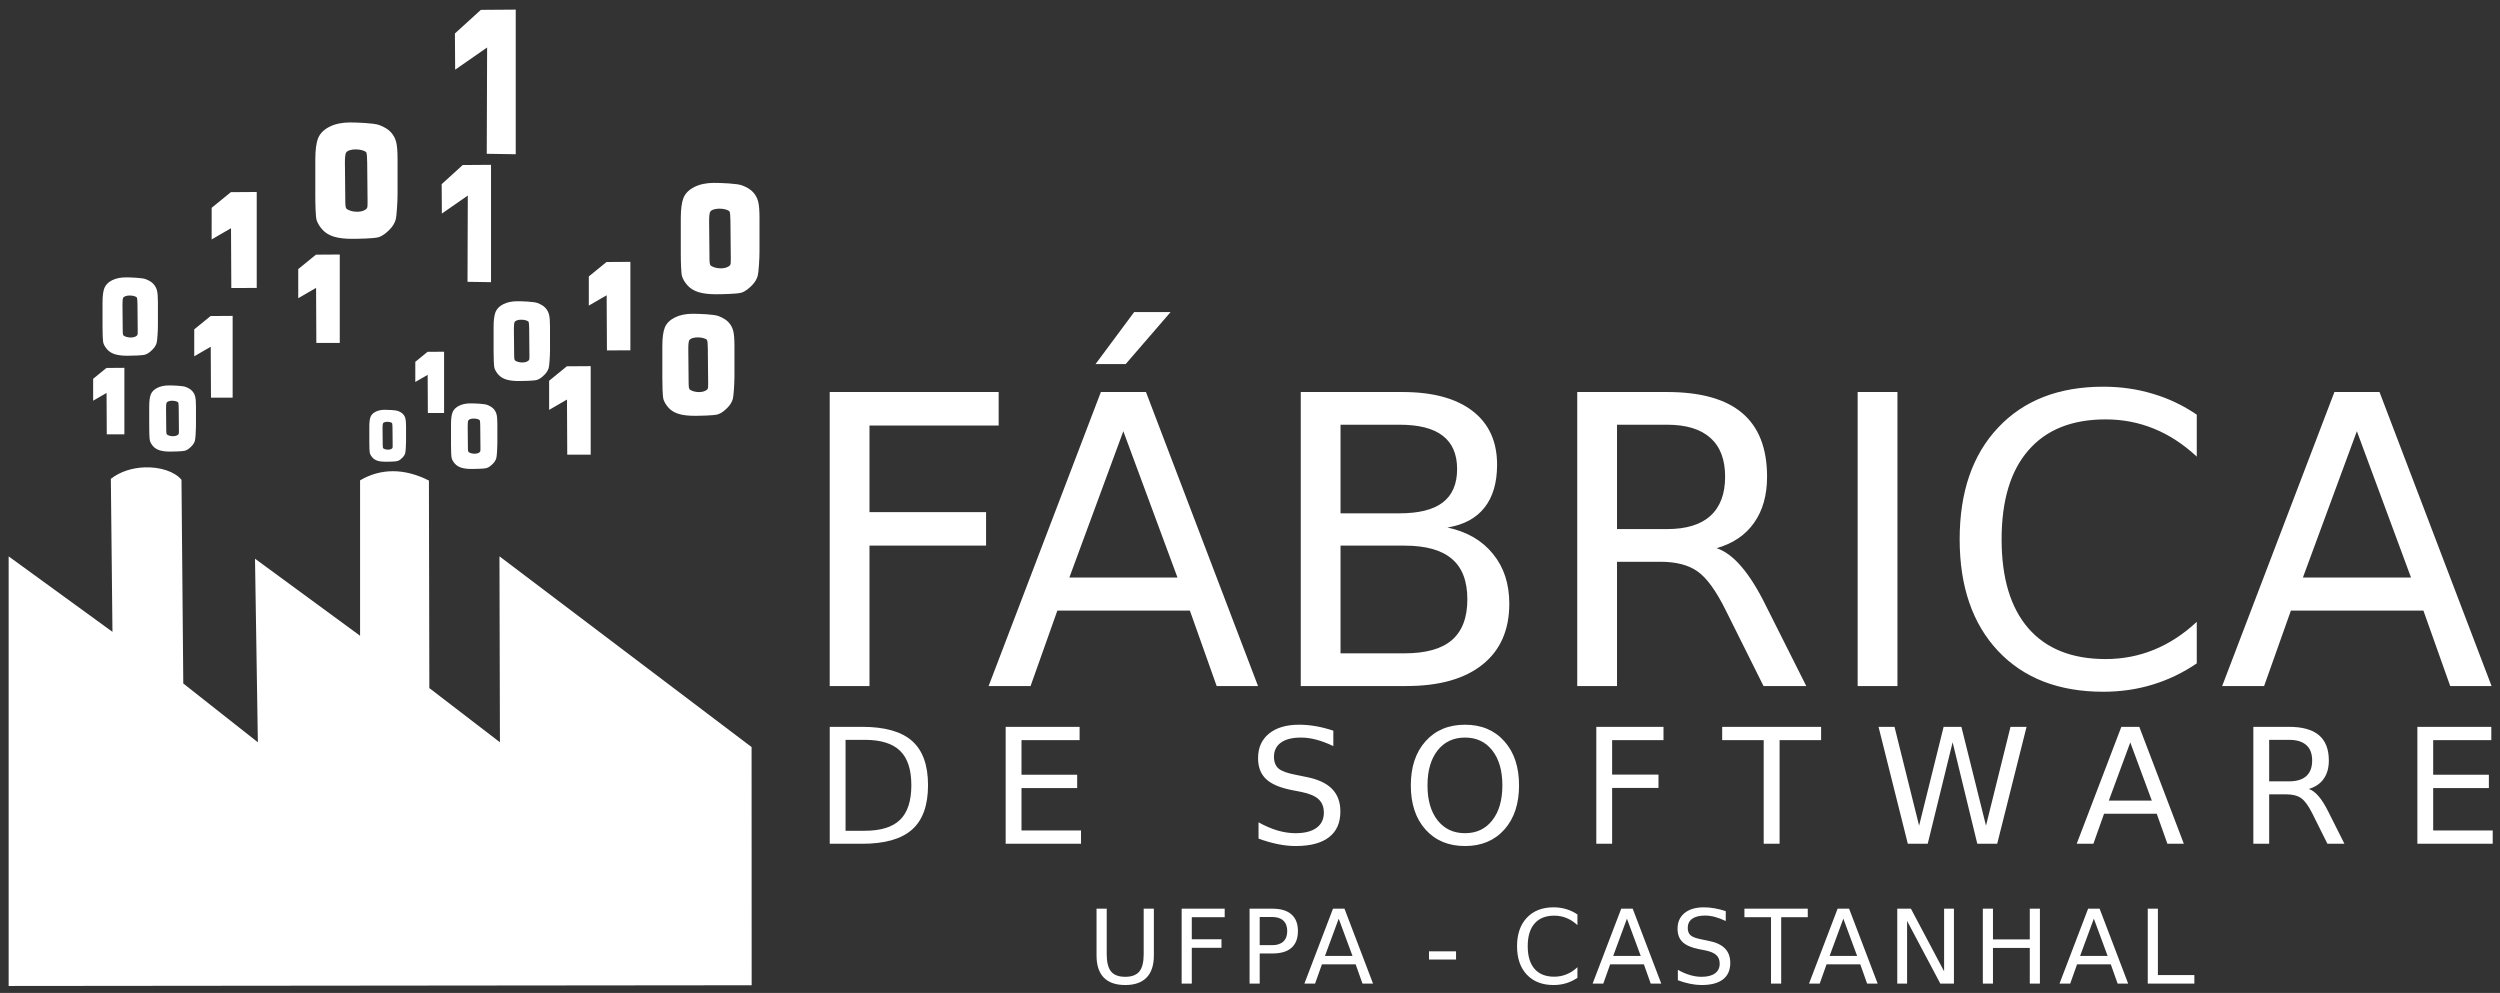 <?xml version="1.0" encoding="UTF-8" standalone="no"?>
<!-- Created with Inkscape (http://www.inkscape.org/) -->

<svg
   xmlns:dc="http://purl.org/dc/elements/1.1/"
   xmlns:cc="http://creativecommons.org/ns#"
   xmlns:rdf="http://www.w3.org/1999/02/22-rdf-syntax-ns#"
   xmlns:svg="http://www.w3.org/2000/svg"
   xmlns="http://www.w3.org/2000/svg"
   xmlns:sodipodi="http://sodipodi.sourceforge.net/DTD/sodipodi-0.dtd"
   xmlns:inkscape="http://www.inkscape.org/namespaces/inkscape"
   width="710"
   height="282"
   viewBox="0 0 710 282"
   id="svg2"
   version="1.1"
   inkscape:version="0.91 r13725"
   sodipodi:docname="Logo fábrica de software.svg">
  <rect x="0" y="0" width="710" height="282" fill="#333333" stroke="none"/>
  <defs
     id="defs4" />
  <sodipodi:namedview
     id="base"
     pagecolor="#ffffff"
     bordercolor="#666666"
     borderopacity="1.0"
     inkscape:pageopacity="0.0"
     inkscape:pageshadow="2"
     inkscape:zoom="0.7"
     inkscape:cx="369.22148"
     inkscape:cy="116.87047"
     inkscape:document-units="px"
     inkscape:current-layer="g4211"
     showgrid="false"
     showguides="true"
     inkscape:guide-bbox="true"
     inkscape:window-width="1366"
     inkscape:window-height="709"
     inkscape:window-x="0"
     inkscape:window-y="0"
     inkscape:window-maximized="1"
     units="px" />
  <g
     inkscape:label="Camada 1"
     inkscape:groupmode="layer"
     id="layer1"
     transform="translate(0,-770.362)">
    <path
       style="fill:#ffffff;fill-opacity:1;fill-rule:evenodd;stroke:#000000;stroke-width:0;stroke-linecap:butt;stroke-linejoin:miter;stroke-miterlimit:4;stroke-dasharray:none;stroke-opacity:1"
       d="m 146.469,773.093 -9.909,0.071 -7.364,6.701 0.068,10.29 9.078,-6.308 -0.102,30.193 8.229,0.123 0,-41.07 z m -47.035,32.047 c -2.291,0 -4.244,0.407 -5.86,1.22 -1.602,0.813 -2.677,1.893 -3.225,3.239 -0.534,1.347 -0.801,3.372 -0.801,6.077 l 0,10.281 c 0,2.074 0.061,6.05 0.399,7.009 0.337,0.946 0.907,1.85 1.708,2.711 0.801,0.861 1.876,1.498 3.225,1.91 1.349,0.4 3.043,0.602 5.08,0.602 1.546,0 6.294,-0.072 7.544,-0.46 1.251,-0.388 2.239,-1.265 3.124,-2.151 0.885,-0.886 1.468,-1.838 1.749,-2.857 0.281,-1.019 0.529,-5.104 0.529,-7.336 l 0,-9.827 c 0,-2.232 -0.134,-3.858 -0.401,-4.877 -0.253,-1.019 -0.744,-1.935 -1.475,-2.748 -0.731,-0.813 -1.834,-1.498 -3.309,-2.056 -1.476,-0.57 -6.418,-0.737 -8.287,-0.737 z m 1.59,7.65 c 1.213,-1.3e-4 2.461,0.296 2.986,0.813 0.183,0.388 0.259,1.365 0.274,2.93 l 0.107,11.145 c 0.014,1.444 -0.018,1.462 -0.215,1.875 -1.083,1.293 -4.261,1.205 -5.758,0.129 -0.183,-0.352 -0.337,-0.394 -0.354,-2.104 l -0.107,-10.926 c -0.015,-1.516 0.098,-2.481 0.295,-2.894 0.383,-0.67 1.559,-0.967 2.771,-0.967 z m 38.426,4.383 -8.04,0.058 -5.975,5.437 0.056,8.35 7.365,-5.119 -0.082,24.498 6.677,0.099 0,-33.322 z m 63.355,5.127 c -2.192,0 -4.062,0.39 -5.608,1.167 -1.533,0.778 -2.562,1.811 -3.087,3.1 -0.511,1.289 -0.766,3.228 -0.766,5.817 l 0,9.839 c 0,1.985 0.059,5.791 0.382,6.708 0.323,0.906 0.868,1.77 1.634,2.594 0.767,0.824 1.796,1.434 3.087,1.829 1.291,0.383 2.911,0.575 4.861,0.575 1.479,0 6.024,-0.069 7.221,-0.44 1.197,-0.372 2.142,-1.211 2.99,-2.058 0.847,-0.848 1.405,-1.759 1.674,-2.735 0.269,-0.975 0.506,-4.885 0.506,-7.021 l 0,-9.403 c 0,-2.136 -0.128,-3.692 -0.383,-4.667 -0.242,-0.975 -0.713,-1.852 -1.412,-2.63 -0.699,-0.778 -1.755,-1.434 -3.167,-1.968 -1.412,-0.546 -6.142,-0.706 -7.931,-0.706 z m -129.895,2.586 -7.343,0.048 -5.456,4.446 -0.003,8.978 5.499,-3.182 0.085,16.977 7.218,-0.015 0,-27.251 z m 131.416,4.735 c 1.16,-1.2e-4 2.355,0.284 2.857,0.779 0.175,0.372 0.247,1.306 0.262,2.804 l 0.102,10.666 c 0.013,1.381 -0.017,1.4 -0.205,1.794 -1.036,1.238 -4.078,1.152 -5.51,0.123 -0.175,-0.337 -0.324,-0.377 -0.34,-2.014 l -0.101,-10.456 c -0.014,-1.451 0.094,-2.374 0.282,-2.769 0.366,-0.641 1.493,-0.926 2.653,-0.926 z m -107.834,13.023 -6.764,0.043 -5.027,4.097 -0.002,8.271 5.066,-2.932 0.077,15.639 6.65,-0.013 0,-25.105 z m 82.533,2.083 -6.771,0.043 -5.031,4.1 -0.002,8.28 5.07,-2.935 0.078,15.655 6.657,-0.013 0,-25.129 z m -143.25,4.41 c -1.542,0 -2.857,0.274 -3.945,0.821 -1.079,0.547 -1.803,1.274 -2.172,2.181 -0.36,0.907 -0.539,2.271 -0.539,4.092 l 0,6.923 c 0,1.397 0.041,4.074 0.268,4.72 0.227,0.637 0.61,1.246 1.15,1.826 0.539,0.58 1.264,1.009 2.172,1.287 0.908,0.27 2.048,0.404 3.42,0.404 1.041,0 4.239,-0.048 5.082,-0.31 0.842,-0.261 1.507,-0.852 2.103,-1.448 0.596,-0.596 0.988,-1.238 1.177,-1.924 0.189,-0.686 0.356,-3.437 0.356,-4.94 l 0,-6.617 c 0,-1.503 -0.09,-2.598 -0.27,-3.284 -0.17,-0.686 -0.502,-1.303 -0.994,-1.85 -0.492,-0.547 -1.235,-1.009 -2.229,-1.385 -0.994,-0.384 -4.321,-0.497 -5.58,-0.497 z m 1.07,5.151 c 0.817,-9e-5 1.657,0.2 2.011,0.548 0.123,0.261 0.175,0.919 0.185,1.973 l 0.071,7.504 c 0.009,0.972 -0.012,0.985 -0.145,1.263 -0.729,0.871 -2.869,0.81 -3.876,0.086 -0.123,-0.237 -0.227,-0.265 -0.238,-1.417 l -0.072,-7.357 c -0.01,-1.021 0.066,-1.67 0.198,-1.948 0.258,-0.451 1.05,-0.652 1.867,-0.652 z m 110.117,1.625 c -1.571,0 -2.91,0.278 -4.018,0.835 -1.098,0.557 -1.835,1.298 -2.211,2.221 -0.366,0.923 -0.55,2.312 -0.55,4.167 l 0,7.05 c 0,1.422 0.043,4.149 0.274,4.806 0.231,0.649 0.621,1.269 1.171,1.859 0.549,0.591 1.286,1.027 2.211,1.31 0.925,0.275 2.086,0.412 3.483,0.412 1.06,0 4.316,-0.049 5.174,-0.315 0.858,-0.266 1.535,-0.868 2.142,-1.475 0.607,-0.607 1.007,-1.261 1.2,-1.959 0.193,-0.699 0.362,-3.5 0.362,-5.03 l 0,-6.738 c 0,-1.531 -0.091,-2.645 -0.274,-3.344 -0.173,-0.699 -0.511,-1.326 -1.013,-1.884 -0.501,-0.557 -1.257,-1.028 -2.269,-1.41 -1.012,-0.391 -4.4,-0.506 -5.682,-0.506 z m 49.808,3.557 c -2.008,0 -3.721,0.357 -5.138,1.069 -1.405,0.713 -2.346,1.66 -2.827,2.84 -0.468,1.181 -0.703,2.957 -0.703,5.329 l 0,9.016 c 0,1.819 0.054,5.305 0.35,6.145 0.296,0.83 0.795,1.623 1.497,2.378 0.702,0.755 1.645,1.314 2.828,1.675 1.183,0.351 2.668,0.526 4.454,0.526 1.355,0 5.52,-0.062 6.617,-0.402 1.097,-0.34 1.963,-1.11 2.739,-1.887 0.776,-0.777 1.287,-1.612 1.534,-2.505 0.246,-0.894 0.463,-4.475 0.463,-6.433 l 0,-8.616 c 0,-1.957 -0.117,-3.383 -0.351,-4.276 -0.222,-0.894 -0.654,-1.697 -1.294,-2.409 -0.641,-0.713 -1.608,-1.314 -2.902,-1.803 -1.294,-0.5 -5.628,-0.647 -7.267,-0.647 z m -130.699,0.603 -6.256,0.04 -4.649,3.788 -0.002,7.65 4.685,-2.711 0.072,14.464 6.15,-0.012 0,-23.219 z m 81.981,1.086 c 0.831,-10e-5 1.687,0.203 2.047,0.557 0.125,0.266 0.177,0.936 0.187,2.009 l 0.073,7.641 c 0.009,0.99 -0.012,1.003 -0.147,1.285 -0.743,0.887 -2.921,0.825 -3.948,0.088 -0.125,-0.241 -0.231,-0.27 -0.243,-1.442 l -0.074,-7.492 c -0.01,-1.04 0.067,-1.701 0.202,-1.984 0.262,-0.46 1.07,-0.663 1.901,-0.663 z m 50.112,5.019 c 1.063,-1.1e-4 2.157,0.26 2.618,0.713 0.16,0.34 0.227,1.198 0.241,2.57 l 0.094,9.772 c 0.012,1.266 -0.016,1.282 -0.188,1.644 -0.95,1.134 -3.736,1.056 -5.048,0.113 -0.16,-0.308 -0.296,-0.345 -0.311,-1.845 l -0.094,-9.582 c -0.013,-1.33 0.086,-2.175 0.258,-2.536 0.335,-0.588 1.367,-0.849 2.431,-0.849 z m -72.046,4.072 -4.686,0.03 -3.483,2.838 -0.002,5.731 3.51,-2.032 0.055,10.836 4.607,-0.009 0,-17.395 z m 41.638,4.097 -6.771,0.043 -5.031,4.1 -0.002,8.28 5.07,-2.935 0.078,15.655 6.657,-0.013 0,-25.129 z m -132.432,0.476 -5.088,0.034 -3.781,3.081 -0.002,6.221 3.811,-2.206 0.059,11.764 5.001,-0.01 0,-18.884 z m 12.672,5 c -1.302,0 -2.413,0.231 -3.332,0.693 -0.911,0.462 -1.522,1.076 -1.833,1.841 -0.304,0.766 -0.456,1.917 -0.456,3.455 l 0,5.846 c 0,1.179 0.035,3.44 0.227,3.984 0.192,0.538 0.515,1.052 0.97,1.542 0.455,0.49 1.067,0.852 1.833,1.086 0.767,0.228 1.73,0.342 2.888,0.342 0.879,0 3.579,-0.041 4.29,-0.262 0.711,-0.221 1.273,-0.72 1.777,-1.223 0.503,-0.503 0.835,-1.045 0.995,-1.624 0.16,-0.579 0.3,-2.903 0.3,-4.172 l 0,-5.586 c 0,-1.269 -0.075,-2.193 -0.227,-2.772 -0.144,-0.579 -0.423,-1.1 -0.839,-1.562 -0.415,-0.462 -1.043,-0.852 -1.881,-1.17 -0.839,-0.324 -3.649,-0.419 -4.712,-0.419 z m 0.904,4.349 c 0.689,-7e-5 1.399,0.168 1.698,0.462 0.104,0.221 0.146,0.776 0.155,1.665 l 0.061,6.337 c 0.008,0.821 -0.011,0.832 -0.123,1.066 -0.616,0.735 -2.422,0.684 -3.273,0.072 -0.104,-0.2 -0.192,-0.224 -0.202,-1.196 l -0.061,-6.212 c -0.008,-0.862 0.056,-1.41 0.168,-1.644 0.217,-0.381 0.887,-0.55 1.576,-0.55 z m 84.755,0.749 c -1.291,0 -2.392,0.229 -3.303,0.687 -0.903,0.458 -1.509,1.066 -1.818,1.825 -0.301,0.759 -0.451,1.902 -0.451,3.426 l 0,5.794 c 0,1.169 0.035,3.41 0.225,3.95 0.19,0.533 0.511,1.043 0.962,1.528 0.451,0.485 1.056,0.845 1.817,1.077 0.76,0.226 1.715,0.338 2.864,0.338 0.871,0 3.547,-0.04 4.252,-0.258 0.705,-0.219 1.262,-0.713 1.761,-1.212 0.499,-0.499 0.827,-1.036 0.986,-1.611 0.158,-0.574 0.297,-2.877 0.297,-4.135 l 0,-5.538 c 0,-1.258 -0.075,-2.174 -0.225,-2.748 -0.143,-0.574 -0.42,-1.091 -0.832,-1.549 -0.412,-0.458 -1.033,-0.844 -1.865,-1.158 -0.832,-0.321 -3.617,-0.415 -4.671,-0.415 z m -24.354,1.82 c -1.023,0 -1.895,0.182 -2.617,0.545 -0.715,0.363 -1.194,0.845 -1.439,1.446 -0.238,0.601 -0.358,1.506 -0.358,2.713 l 0,4.59 c 0,0.926 0.027,2.701 0.177,3.129 0.151,0.422 0.405,0.826 0.763,1.211 0.358,0.385 0.837,0.668 1.439,0.852 0.602,0.179 1.358,0.268 2.268,0.268 0.69,0 2.811,-0.032 3.37,-0.205 0.558,-0.173 0.999,-0.565 1.395,-0.96 0.395,-0.395 0.655,-0.82 0.781,-1.275 0.125,-0.455 0.236,-2.279 0.236,-3.276 l 0,-4.387 c 0,-0.997 -0.06,-1.723 -0.179,-2.178 -0.113,-0.455 -0.332,-0.864 -0.658,-1.226 -0.326,-0.363 -0.819,-0.669 -1.478,-0.918 -0.659,-0.255 -2.865,-0.33 -3.699,-0.33 z m 25.25,2.491 c 0.683,-7e-5 1.387,0.168 1.683,0.459 0.103,0.219 0.146,0.769 0.155,1.651 l 0.06,6.281 c 0.008,0.814 -0.011,0.825 -0.121,1.057 -0.61,0.729 -2.401,0.679 -3.245,0.072 -0.103,-0.198 -0.19,-0.222 -0.199,-1.186 l -0.061,-6.158 c -0.008,-0.855 0.056,-1.398 0.167,-1.631 0.216,-0.378 0.878,-0.546 1.562,-0.546 z m -24.54,0.925 c 0.541,-6e-5 1.099,0.132 1.333,0.363 0.082,0.173 0.116,0.609 0.123,1.308 l 0.047,4.976 c 0.006,0.644 -0.008,0.653 -0.096,0.838 -0.483,0.577 -1.902,0.537 -2.57,0.057 -0.082,-0.157 -0.151,-0.175 -0.158,-0.939 l -0.048,-4.878 c -0.007,-0.677 0.044,-1.108 0.131,-1.292 0.171,-0.299 0.696,-0.432 1.238,-0.432 z m -68.897,12.936 c -3.392,0.114 -6.916,1.124 -9.634,3.254 l 0.458,43.461 -29.483,-21.438 0,122.007 211.016,-0.204 -0.023,-67.646 -71.601,-54.171 0.131,52.813 -20.046,-15.392 -0.119,-58.941 c -7.075,-3.578 -13.76,-3.472 -19.553,-0.057 l 0,44.141 -29.84,-21.889 0.814,52.142 -21.183,-16.702 -0.509,-57.847 c -1.926,-2.345 -6.067,-3.68 -10.428,-3.533 z"
       id="path4206"
       inkscape:connector-curvature="0" />
    <g
       id="g4211"
       transform="translate(-204.918,211.084)">
      <path
         style="font-style:normal;font-variant:normal;font-weight:normal;font-stretch:normal;font-size:medium;line-height:125%;font-family:sans-serif;-inkscape-font-specification:sans-serif;letter-spacing:0px;word-spacing:0px;fill:#ffffff;fill-opacity:1;stroke:none;stroke-width:1px;stroke-linecap:butt;stroke-linejoin:miter;stroke-opacity:1"
         d="M 322.1 88.629 L 311.139 103.393 L 319.695 103.393 L 332.445 88.629 L 322.1 88.629 z M 597.316 109.824 C 584.677 109.824 574.722 113.702 567.451 121.457 C 560.181 129.175 556.545 139.746 556.545 153.168 C 556.545 166.553 560.181 177.124 567.451 184.879 C 574.722 192.597 584.677 196.455 597.316 196.455 C 602.238 196.455 606.897 195.784 611.297 194.441 C 615.734 193.099 619.929 191.087 623.881 188.402 L 623.881 176.602 C 620.078 180.144 616.014 182.791 611.689 184.543 C 607.402 186.295 602.833 187.172 597.986 187.172 C 588.441 187.172 581.135 184.264 576.064 178.447 C 570.994 172.594 568.457 164.167 568.457 153.168 C 568.457 142.132 570.994 133.705 576.064 127.889 C 581.135 122.035 588.441 119.107 597.986 119.107 C 602.833 119.107 607.402 119.984 611.689 121.736 C 616.014 123.489 620.078 126.136 623.881 129.678 L 623.881 117.766 C 620.003 115.118 615.847 113.143 611.41 111.838 C 607.011 110.496 602.313 109.824 597.316 109.824 z M 235.637 111.334 L 235.637 194.834 L 246.934 194.834 L 246.934 154.957 L 280.043 154.957 L 280.043 145.449 L 246.934 145.449 L 246.934 120.842 L 283.621 120.842 L 283.621 111.334 L 235.637 111.334 z M 312.648 111.334 L 280.77 194.834 L 292.682 194.834 L 300.287 173.414 L 337.928 173.414 L 345.533 194.834 L 357.277 194.834 L 325.455 111.334 L 312.648 111.334 z M 369.414 111.334 L 369.414 194.834 L 399.391 194.834 C 408.749 194.834 415.964 192.802 421.035 188.738 C 426.106 184.674 428.641 178.912 428.641 171.455 C 428.641 165.788 427.093 161.072 423.998 157.307 C 420.941 153.504 416.635 151.006 411.08 149.812 C 415.703 149.067 419.208 147.184 421.594 144.164 C 423.98 141.144 425.172 137.079 425.172 131.971 C 425.172 125.371 422.842 120.282 418.182 116.703 C 413.521 113.124 406.884 111.334 398.271 111.334 L 369.414 111.334 z M 447.936 111.334 L 447.936 194.834 L 459.232 194.834 L 459.232 159.543 L 471.537 159.543 C 476.011 159.543 479.533 160.456 482.105 162.283 C 484.715 164.11 487.401 167.821 490.16 173.414 L 500.842 194.834 L 512.979 194.834 L 501.514 172.016 C 499.202 167.318 496.89 163.626 494.578 160.941 C 492.304 158.257 489.955 156.504 487.531 155.684 C 492.192 154.341 495.735 151.938 498.158 148.471 C 500.619 145.003 501.848 140.64 501.848 135.383 C 501.848 127.329 499.501 121.308 494.803 117.318 C 490.105 113.329 482.982 111.334 473.438 111.334 L 447.936 111.334 z M 527.574 111.334 L 527.574 194.834 L 538.873 194.834 L 538.873 111.334 L 527.574 111.334 z M 662.975 111.334 L 631.096 194.834 L 643.008 194.834 L 650.613 173.414 L 688.252 173.414 L 695.859 194.834 L 707.604 194.834 L 675.781 111.334 L 662.975 111.334 z M 380.711 120.619 L 397.434 120.619 C 402.952 120.619 407.052 121.662 409.736 123.75 C 412.458 125.838 413.82 128.988 413.82 133.201 C 413.82 137.452 412.458 140.621 409.736 142.709 C 407.052 144.76 402.952 145.785 397.434 145.785 L 380.711 145.785 L 380.711 120.619 z M 459.232 120.619 L 473.438 120.619 C 478.881 120.619 482.983 121.867 485.742 124.365 C 488.539 126.826 489.936 130.499 489.936 135.383 C 489.936 140.267 488.539 143.976 485.742 146.512 C 482.983 149.01 478.881 150.26 473.438 150.26 L 459.232 150.26 L 459.232 120.619 z M 319.023 122.465 L 334.404 164.018 L 303.699 164.018 L 319.023 122.465 z M 669.35 122.465 L 684.73 164.018 L 654.025 164.018 L 669.35 122.465 z M 380.711 154.957 L 398.832 154.957 C 404.909 154.957 409.402 156.207 412.311 158.705 C 415.256 161.166 416.729 165.005 416.729 170.225 C 416.729 175.407 415.256 179.267 412.311 181.803 C 409.402 184.301 404.909 185.549 398.832 185.549 L 380.711 185.549 L 380.711 154.957 z M 368.945 205.82 C 365.312 205.82 362.459 206.665 360.383 208.355 C 358.322 210.046 357.291 212.359 357.291 215.295 C 357.291 217.831 358.039 219.811 359.537 221.234 C 361.035 222.658 363.459 223.704 366.811 224.371 L 369.547 224.904 C 371.83 225.364 373.467 226.053 374.461 226.973 C 375.469 227.892 375.975 229.168 375.975 230.799 C 375.975 232.667 375.277 234.105 373.883 235.113 C 372.489 236.122 370.511 236.627 367.945 236.627 C 366.255 236.627 364.535 236.367 362.785 235.848 C 361.035 235.329 359.248 234.558 357.424 233.535 L 357.424 238.16 C 359.322 238.857 361.153 239.384 362.918 239.74 C 364.697 240.096 366.374 240.273 367.945 240.273 C 372.112 240.273 375.27 239.444 377.42 237.783 C 379.585 236.122 380.668 233.683 380.668 230.465 C 380.668 227.766 379.867 225.617 378.266 224.016 C 376.679 222.399 374.211 221.272 370.859 220.635 L 368.145 220.078 C 365.683 219.618 364.007 219.017 363.117 218.275 C 362.242 217.519 361.807 216.407 361.807 214.939 C 361.807 213.19 362.465 211.842 363.785 210.893 C 365.12 209.944 367.01 209.469 369.457 209.469 C 370.866 209.469 372.327 209.668 373.84 210.068 C 375.352 210.469 376.961 211.077 378.666 211.893 L 378.666 207.512 C 376.976 206.948 375.321 206.524 373.705 206.242 C 372.089 205.96 370.502 205.82 368.945 205.82 z M 416.062 205.82 C 411.392 205.82 407.656 207.385 404.854 210.514 C 402.066 213.628 400.672 217.809 400.672 223.059 C 400.672 228.308 402.066 232.49 404.854 235.604 C 407.656 238.717 411.392 240.273 416.062 240.273 C 420.719 240.273 424.441 238.717 427.229 235.604 C 430.016 232.475 431.41 228.293 431.41 223.059 C 431.41 217.809 430.016 213.628 427.229 210.514 C 424.441 207.385 420.719 205.82 416.062 205.82 z M 235.646 206.422 L 235.646 239.629 L 244.877 239.629 C 251.283 239.629 255.998 238.287 259.023 235.604 C 262.048 232.92 263.561 228.716 263.561 222.992 C 263.561 217.298 262.055 213.116 259.045 210.447 C 256.035 207.763 251.312 206.422 244.877 206.422 L 235.646 206.422 z M 285.609 206.422 L 285.609 239.629 L 307.008 239.629 L 307.008 235.848 L 290.104 235.848 L 290.104 223.814 L 305.918 223.814 L 305.918 220.033 L 290.104 220.033 L 290.104 210.203 L 306.607 210.203 L 306.607 206.422 L 285.609 206.422 z M 453.35 206.422 L 453.35 239.629 L 457.842 239.629 L 457.842 223.77 L 471.01 223.77 L 471.01 219.988 L 457.842 219.988 L 457.842 210.203 L 472.434 210.203 L 472.434 206.422 L 453.35 206.422 z M 489.1 206.422 L 489.1 210.203 L 500.889 210.203 L 500.889 239.629 L 505.404 239.629 L 505.404 210.203 L 517.193 210.203 L 517.193 206.422 L 489.1 206.422 z M 533.504 206.422 L 541.822 239.629 L 547.473 239.629 L 554.545 210.803 L 561.553 239.629 L 567.201 239.629 L 575.543 206.422 L 570.982 206.422 L 564.021 234.49 L 557.037 206.422 L 551.988 206.422 L 545.025 234.49 L 538.041 206.422 L 533.504 206.422 z M 602.463 206.422 L 589.785 239.629 L 594.523 239.629 L 597.547 231.109 L 612.518 231.109 L 615.543 239.629 L 620.213 239.629 L 607.557 206.422 L 602.463 206.422 z M 639.949 206.422 L 639.949 239.629 L 644.443 239.629 L 644.443 225.594 L 649.336 225.594 C 651.115 225.594 652.516 225.957 653.539 226.684 C 654.577 227.41 655.645 228.885 656.742 231.109 L 660.99 239.629 L 665.818 239.629 L 661.258 230.555 C 660.338 228.686 659.419 227.218 658.5 226.15 C 657.595 225.083 656.661 224.385 655.697 224.059 C 657.551 223.525 658.96 222.568 659.924 221.189 C 660.903 219.81 661.391 218.075 661.391 215.984 C 661.391 212.781 660.458 210.387 658.59 208.801 C 656.721 207.214 653.888 206.422 650.092 206.422 L 639.949 206.422 z M 686.533 206.422 L 686.533 239.629 L 707.93 239.629 L 707.93 235.848 L 691.025 235.848 L 691.025 223.814 L 706.84 223.814 L 706.84 220.033 L 691.025 220.033 L 691.025 210.203 L 707.529 210.203 L 707.529 206.422 L 686.533 206.422 z M 416.062 209.469 C 419.325 209.469 421.905 210.683 423.803 213.115 C 425.716 215.547 426.672 218.862 426.672 223.059 C 426.672 227.24 425.716 230.547 423.803 232.979 C 421.905 235.41 419.325 236.627 416.062 236.627 C 412.8 236.627 410.205 235.41 408.277 232.979 C 406.364 230.547 405.408 227.24 405.408 223.059 C 405.408 218.862 406.364 215.547 408.277 213.115 C 410.205 210.683 412.8 209.469 416.062 209.469 z M 240.139 210.113 L 245.566 210.113 C 250.148 210.113 253.499 211.151 255.619 213.227 C 257.754 215.288 258.822 218.544 258.822 222.992 C 258.822 227.47 257.754 230.746 255.619 232.822 C 253.499 234.898 250.148 235.938 245.566 235.938 L 240.139 235.938 L 240.139 210.113 z M 644.443 210.113 L 650.092 210.113 C 652.257 210.113 653.889 210.61 654.986 211.604 C 656.098 212.582 656.654 214.042 656.654 215.984 C 656.654 217.927 656.098 219.404 654.986 220.412 C 653.889 221.406 652.257 221.902 650.092 221.902 L 644.443 221.902 L 644.443 210.113 z M 605 210.848 L 611.115 227.373 L 598.904 227.373 L 605 210.848 z M 441.225 257.682 C 438.005 257.682 435.469 258.669 433.617 260.645 C 431.765 262.61 430.84 265.304 430.84 268.723 C 430.84 272.132 431.765 274.824 433.617 276.799 C 435.469 278.765 438.005 279.748 441.225 279.748 C 442.478 279.748 443.665 279.576 444.785 279.234 C 445.915 278.892 446.984 278.379 447.99 277.695 L 447.99 274.691 C 447.022 275.594 445.986 276.267 444.885 276.713 C 443.793 277.159 442.629 277.383 441.395 277.383 C 438.963 277.383 437.102 276.642 435.811 275.16 C 434.519 273.669 433.873 271.524 433.873 268.723 C 433.873 265.912 434.519 263.765 435.811 262.283 C 437.102 260.792 438.963 260.047 441.395 260.047 C 442.629 260.047 443.793 260.27 444.885 260.717 C 445.986 261.163 447.022 261.836 447.99 262.738 L 447.99 259.705 C 447.003 259.031 445.945 258.528 444.814 258.195 C 443.694 257.853 442.497 257.682 441.225 257.682 z M 483.891 257.682 C 481.564 257.682 479.736 258.224 478.406 259.307 C 477.086 260.389 476.426 261.87 476.426 263.75 C 476.426 265.374 476.906 266.643 477.865 267.555 C 478.824 268.466 480.377 269.135 482.523 269.562 L 484.275 269.904 C 485.738 270.199 486.786 270.64 487.422 271.229 C 488.068 271.817 488.391 272.635 488.391 273.68 C 488.391 274.876 487.945 275.798 487.053 276.443 C 486.16 277.089 484.891 277.412 483.248 277.412 C 482.165 277.412 481.064 277.244 479.943 276.912 C 478.823 276.58 477.68 276.087 476.512 275.432 L 476.512 278.395 C 477.727 278.841 478.899 279.178 480.029 279.406 C 481.169 279.634 482.241 279.748 483.248 279.748 C 485.917 279.748 487.939 279.216 489.316 278.152 C 490.703 277.089 491.396 275.526 491.396 273.465 C 491.396 271.736 490.885 270.36 489.859 269.334 C 488.843 268.299 487.261 267.578 485.115 267.17 L 483.377 266.812 C 481.801 266.518 480.728 266.135 480.158 265.66 C 479.598 265.176 479.318 264.464 479.318 263.523 C 479.318 262.403 479.741 261.537 480.586 260.93 C 481.441 260.322 482.65 260.018 484.217 260.018 C 485.119 260.018 486.055 260.146 487.023 260.402 C 487.992 260.659 489.023 261.048 490.115 261.57 L 490.115 258.766 C 489.033 258.405 487.973 258.134 486.938 257.953 C 485.902 257.773 484.888 257.682 483.891 257.682 z M 311.416 258.066 L 311.416 271.344 C 311.416 274.117 312.099 276.21 313.467 277.625 C 314.844 279.04 316.877 279.748 319.564 279.748 C 322.242 279.748 324.265 279.04 325.633 277.625 C 327.01 276.21 327.697 274.117 327.697 271.344 L 327.697 258.066 L 324.807 258.066 L 324.807 270.986 C 324.807 273.265 324.393 274.909 323.566 275.916 C 322.74 276.913 321.407 277.412 319.564 277.412 C 317.713 277.412 316.373 276.913 315.547 275.916 C 314.721 274.909 314.307 273.265 314.307 270.986 L 314.307 258.066 L 311.416 258.066 z M 335.59 258.066 L 335.59 279.334 L 338.469 279.334 L 338.469 269.178 L 346.9 269.178 L 346.9 266.756 L 338.469 266.756 L 338.469 260.488 L 347.812 260.488 L 347.812 258.066 L 335.59 258.066 z M 354.879 258.066 L 354.879 279.334 L 357.756 279.334 L 357.756 270.787 L 361.375 270.787 C 363.759 270.787 365.558 270.251 366.773 269.178 C 367.998 268.105 368.611 266.519 368.611 264.42 C 368.611 262.34 367.998 260.765 366.773 259.691 C 365.558 258.609 363.759 258.066 361.375 258.066 L 354.879 258.066 z M 378.57 258.066 L 370.451 279.334 L 373.484 279.334 L 375.422 273.879 L 385.008 273.879 L 386.945 279.334 L 389.938 279.334 L 381.832 258.066 L 378.57 258.066 z M 460.428 258.066 L 452.309 279.334 L 455.342 279.334 L 457.279 273.879 L 466.865 273.879 L 468.803 279.334 L 471.795 279.334 L 463.689 258.066 L 460.428 258.066 z M 495.416 258.066 L 495.416 260.488 L 502.965 260.488 L 502.965 279.334 L 505.857 279.334 L 505.857 260.488 L 513.406 260.488 L 513.406 258.066 L 495.416 258.066 z M 521.883 258.066 L 513.764 279.334 L 516.799 279.334 L 518.736 273.879 L 528.322 273.879 L 530.26 279.334 L 533.252 279.334 L 525.146 258.066 L 521.883 258.066 z M 538.822 258.066 L 538.822 279.334 L 541.613 279.334 L 541.613 261.543 L 551.045 279.334 L 554.918 279.334 L 554.918 258.066 L 552.127 258.066 L 552.127 275.859 L 542.697 258.066 L 538.822 258.066 z M 563.125 258.066 L 563.125 279.334 L 566.002 279.334 L 566.002 269.207 L 576.459 269.207 L 576.459 279.334 L 579.336 279.334 L 579.336 258.066 L 576.459 258.066 L 576.459 266.785 L 566.002 266.785 L 566.002 258.066 L 563.125 258.066 z M 593.027 258.066 L 584.906 279.334 L 587.941 279.334 L 589.879 273.879 L 599.465 273.879 L 601.402 279.334 L 604.395 279.334 L 596.289 258.066 L 593.027 258.066 z M 609.965 258.066 L 609.965 279.334 L 623.199 279.334 L 623.199 276.912 L 612.842 276.912 L 612.842 258.066 L 609.965 258.066 z M 357.756 260.432 L 361.375 260.432 C 362.714 260.432 363.749 260.777 364.48 261.471 C 365.212 262.164 365.576 263.147 365.576 264.42 C 365.576 265.702 365.212 266.69 364.48 267.383 C 363.749 268.076 362.714 268.422 361.375 268.422 L 357.756 268.422 L 357.756 260.432 z M 380.193 260.902 L 384.111 271.486 L 376.291 271.486 L 380.193 260.902 z M 462.051 260.902 L 465.969 271.486 L 458.148 271.486 L 462.051 260.902 z M 523.508 260.902 L 527.426 271.486 L 519.605 271.486 L 523.508 260.902 z M 594.65 260.902 L 598.568 271.486 L 590.748 271.486 L 594.65 260.902 z M 405.838 270.176 L 405.838 272.512 L 413.516 272.512 L 413.516 270.176 L 405.838 270.176 z "
         transform="translate(204.918,559.278)"
         id="path4272" />
    </g>
  </g>
</svg>
